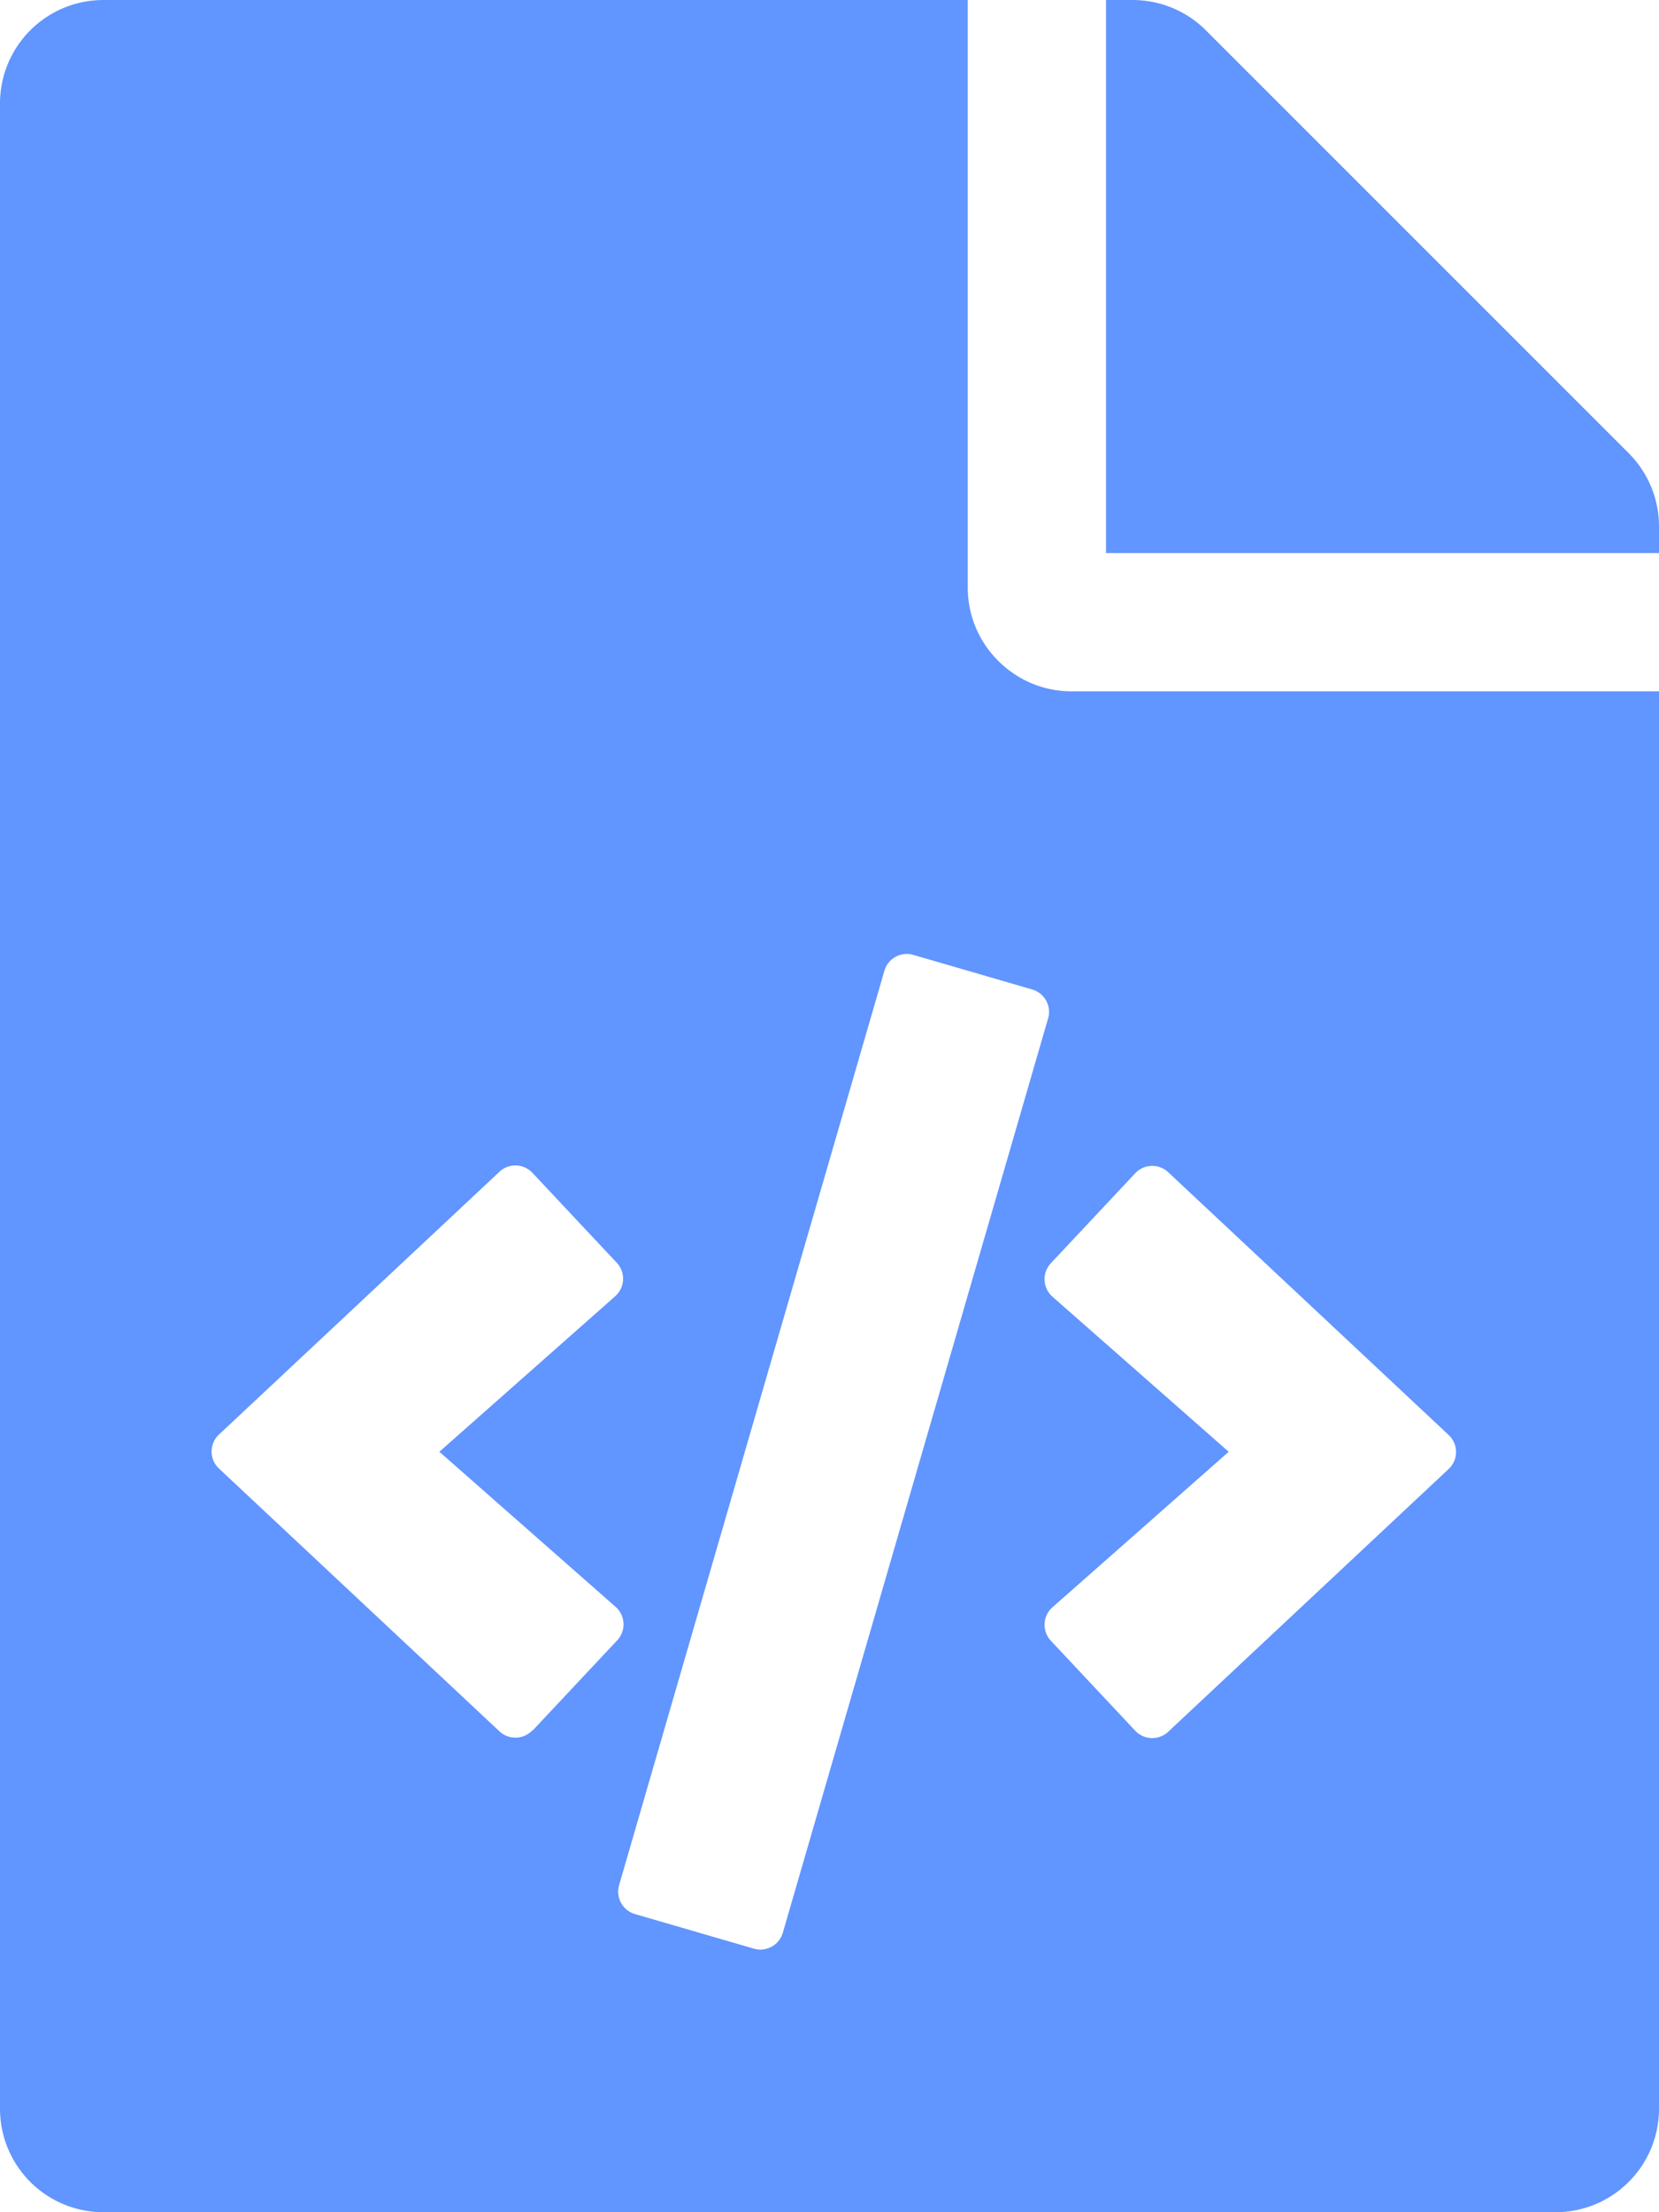 <svg xmlns="http://www.w3.org/2000/svg" viewBox="0 0 384 512"><!--!Font Awesome Free 6.6.0 by @fontawesome - https://fontawesome.com License - https://fontawesome.com/license/free Copyright 2024 Fonticons, Inc.--><path fill="#6195ff" d="M384 121.9V128H256V0h6.1c6.4 0 12.5 2.5 17 7l97.9 97.9A24 24 0 0 1 384 121.9zM248 160c-13.2 0-24-10.8-24-24V0H24C10.7 0 0 10.7 0 24v464c0 13.3 10.7 24 24 24h336c13.3 0 24-10.7 24-24V160H248zM123.2 400.5a5.4 5.4 0 0 1 -7.6 .2l-64.9-60.8a5.4 5.4 0 0 1 0-7.9l64.9-60.8a5.4 5.4 0 0 1 7.6 .2l19.6 20.9a5.4 5.4 0 0 1 -.4 7.7L101.7 336l40.8 35.9a5.4 5.4 0 0 1 .4 7.7l-19.6 20.9zm51.3 50.5l-27.5-8a5.4 5.4 0 0 1 -3.7-6.7l61.4-211.6a5.4 5.4 0 0 1 6.7-3.7l27.5 8a5.4 5.4 0 0 1 3.7 6.7l-61.4 211.6a5.4 5.4 0 0 1 -6.7 3.7zm160.8-111l-64.9 60.8a5.4 5.4 0 0 1 -7.6-.2l-19.6-20.9a5.4 5.4 0 0 1 .4-7.7L284.4 336l-40.8-35.9a5.4 5.4 0 0 1 -.4-7.7l19.6-20.9a5.4 5.4 0 0 1 7.6-.2l64.9 60.8a5.4 5.4 0 0 1 0 7.9z"/></svg>